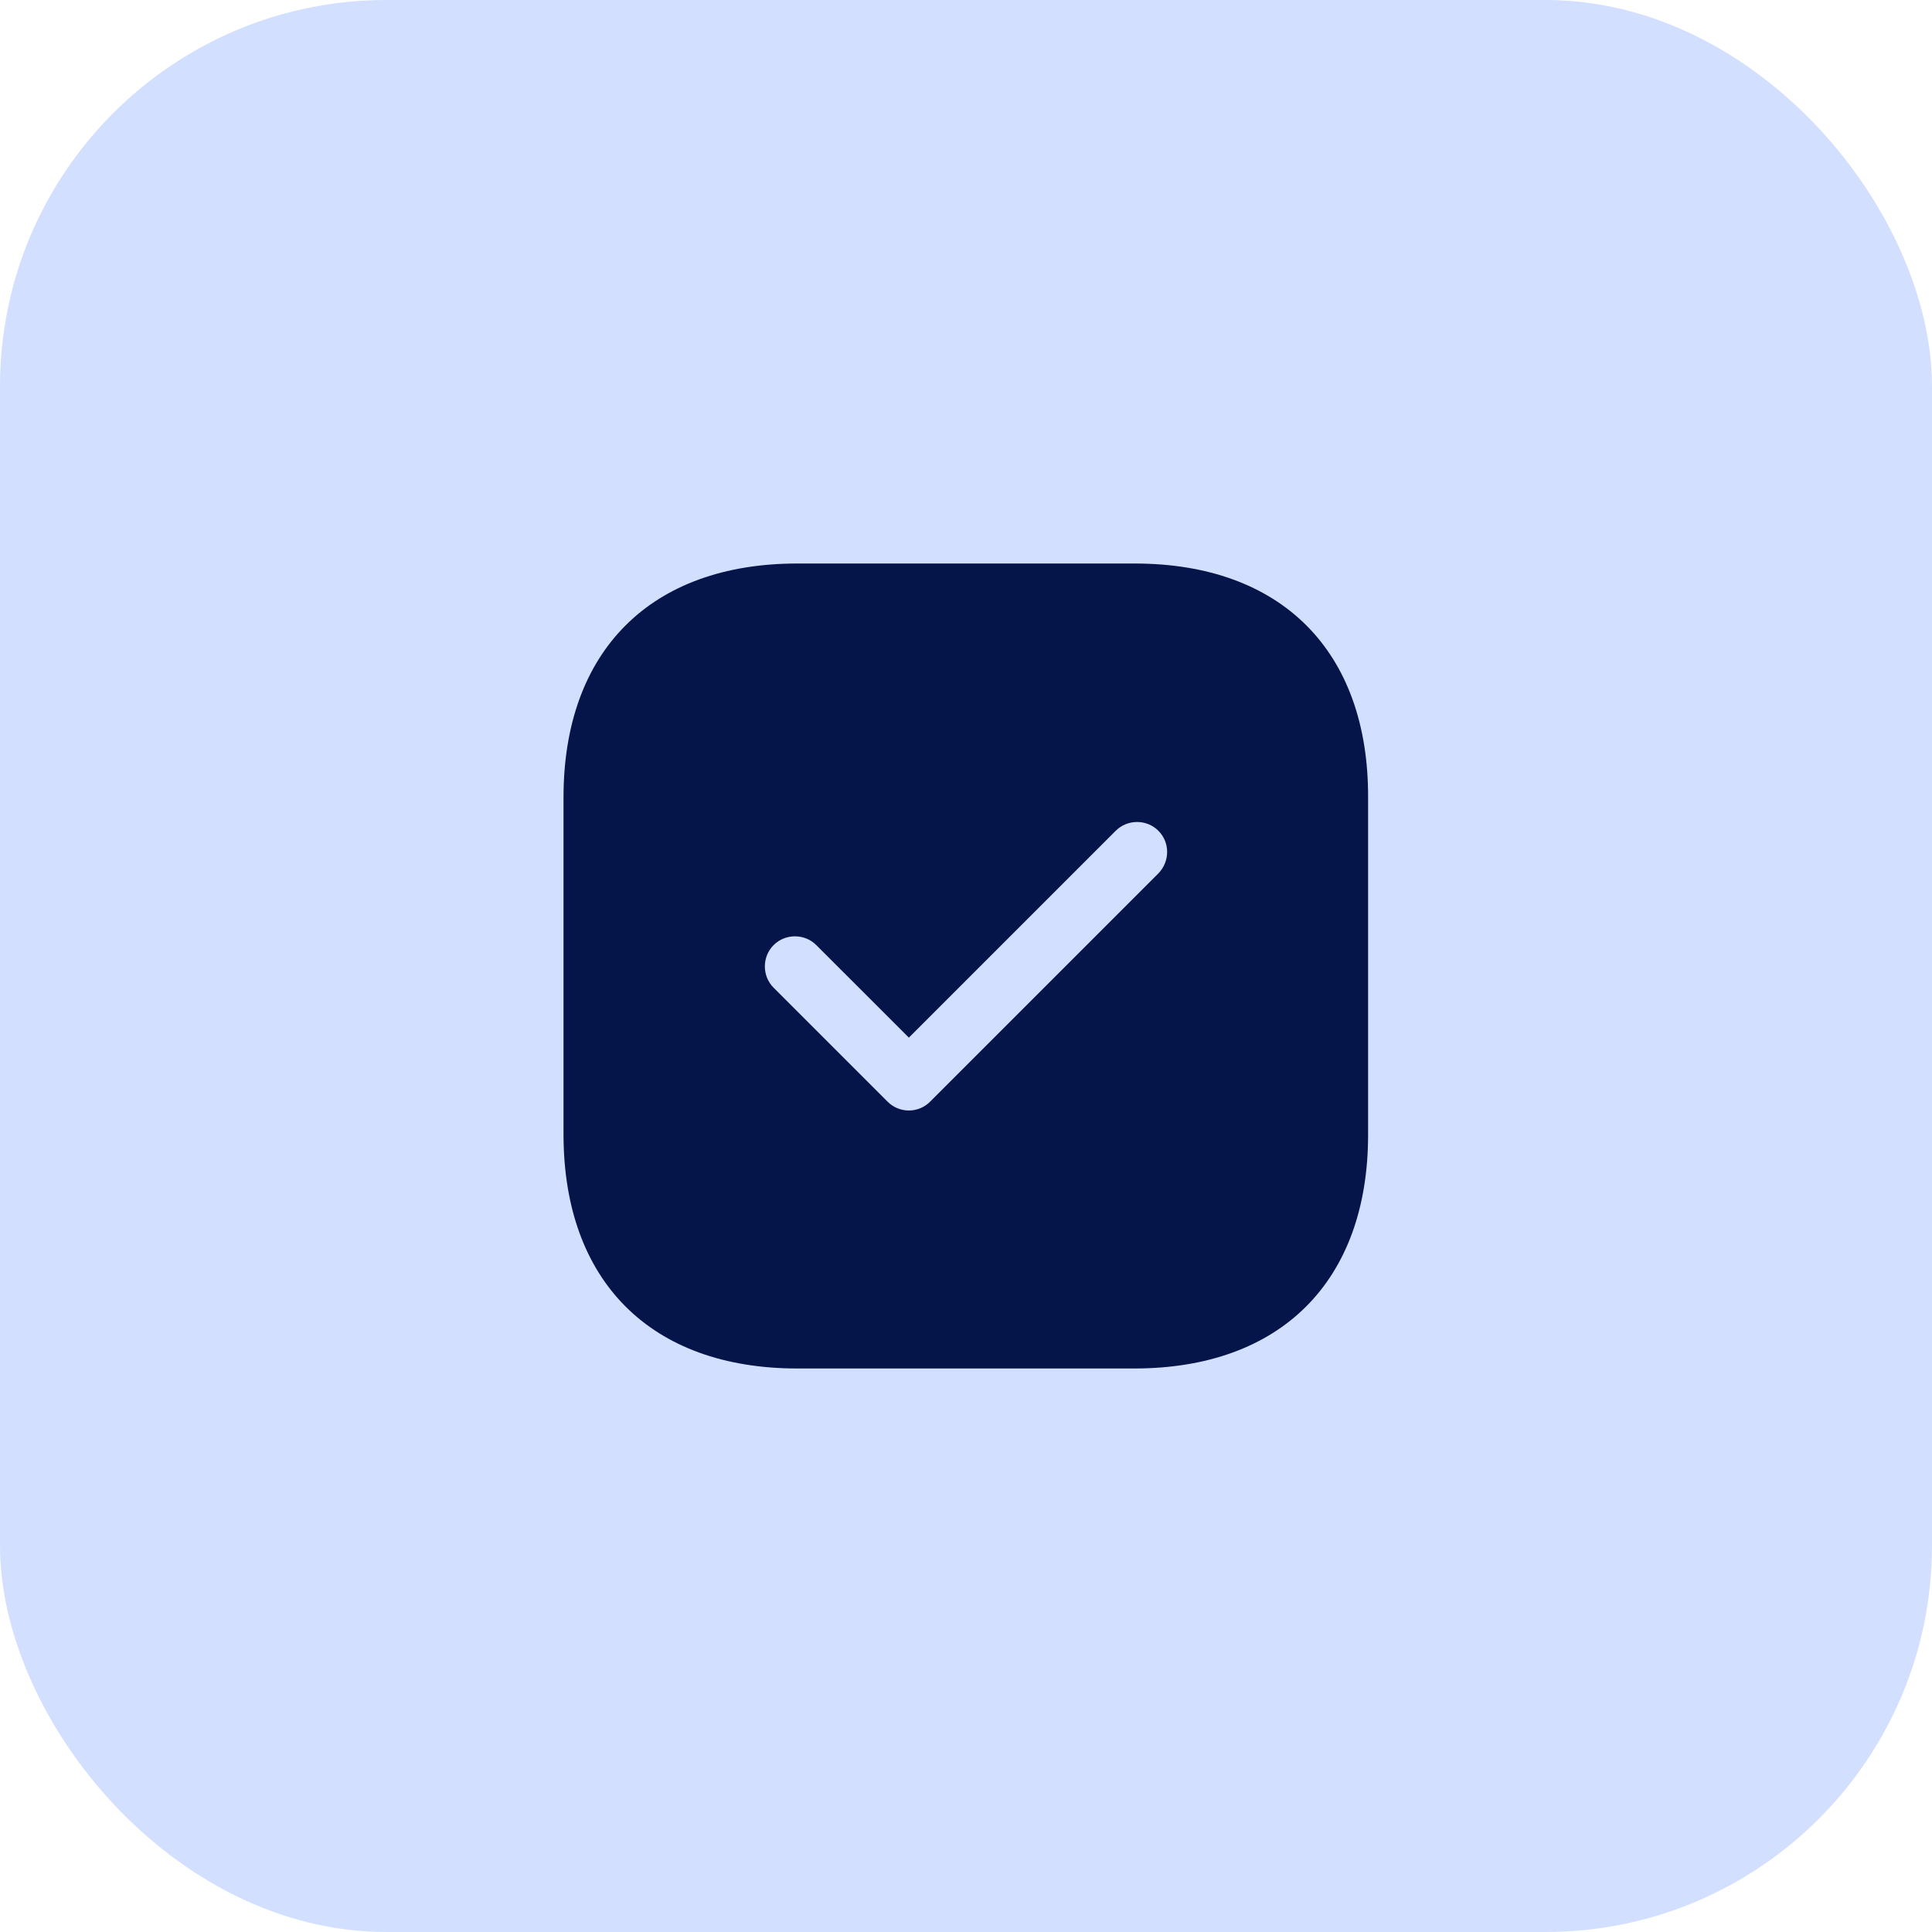 <svg width="40" height="40" viewBox="0 0 40 40" fill="none" xmlns="http://www.w3.org/2000/svg">
<rect width="40" height="40" rx="8" fill="#D2DFFF"/>
<path d="M23.492 11.667H16.508C13.475 11.667 11.667 13.475 11.667 16.508V23.483C11.667 26.525 13.475 28.333 16.508 28.333H23.483C26.517 28.333 28.325 26.525 28.325 23.492V16.508C28.333 13.475 26.525 11.667 23.492 11.667ZM23.983 18.083L19.258 22.808C19.142 22.925 18.983 22.992 18.817 22.992C18.65 22.992 18.492 22.925 18.375 22.808L16.017 20.45C15.775 20.208 15.775 19.808 16.017 19.567C16.258 19.325 16.658 19.325 16.9 19.567L18.817 21.483L23.1 17.2C23.342 16.958 23.742 16.958 23.983 17.2C24.225 17.442 24.225 17.833 23.983 18.083Z" fill="#051449"/>
</svg>
